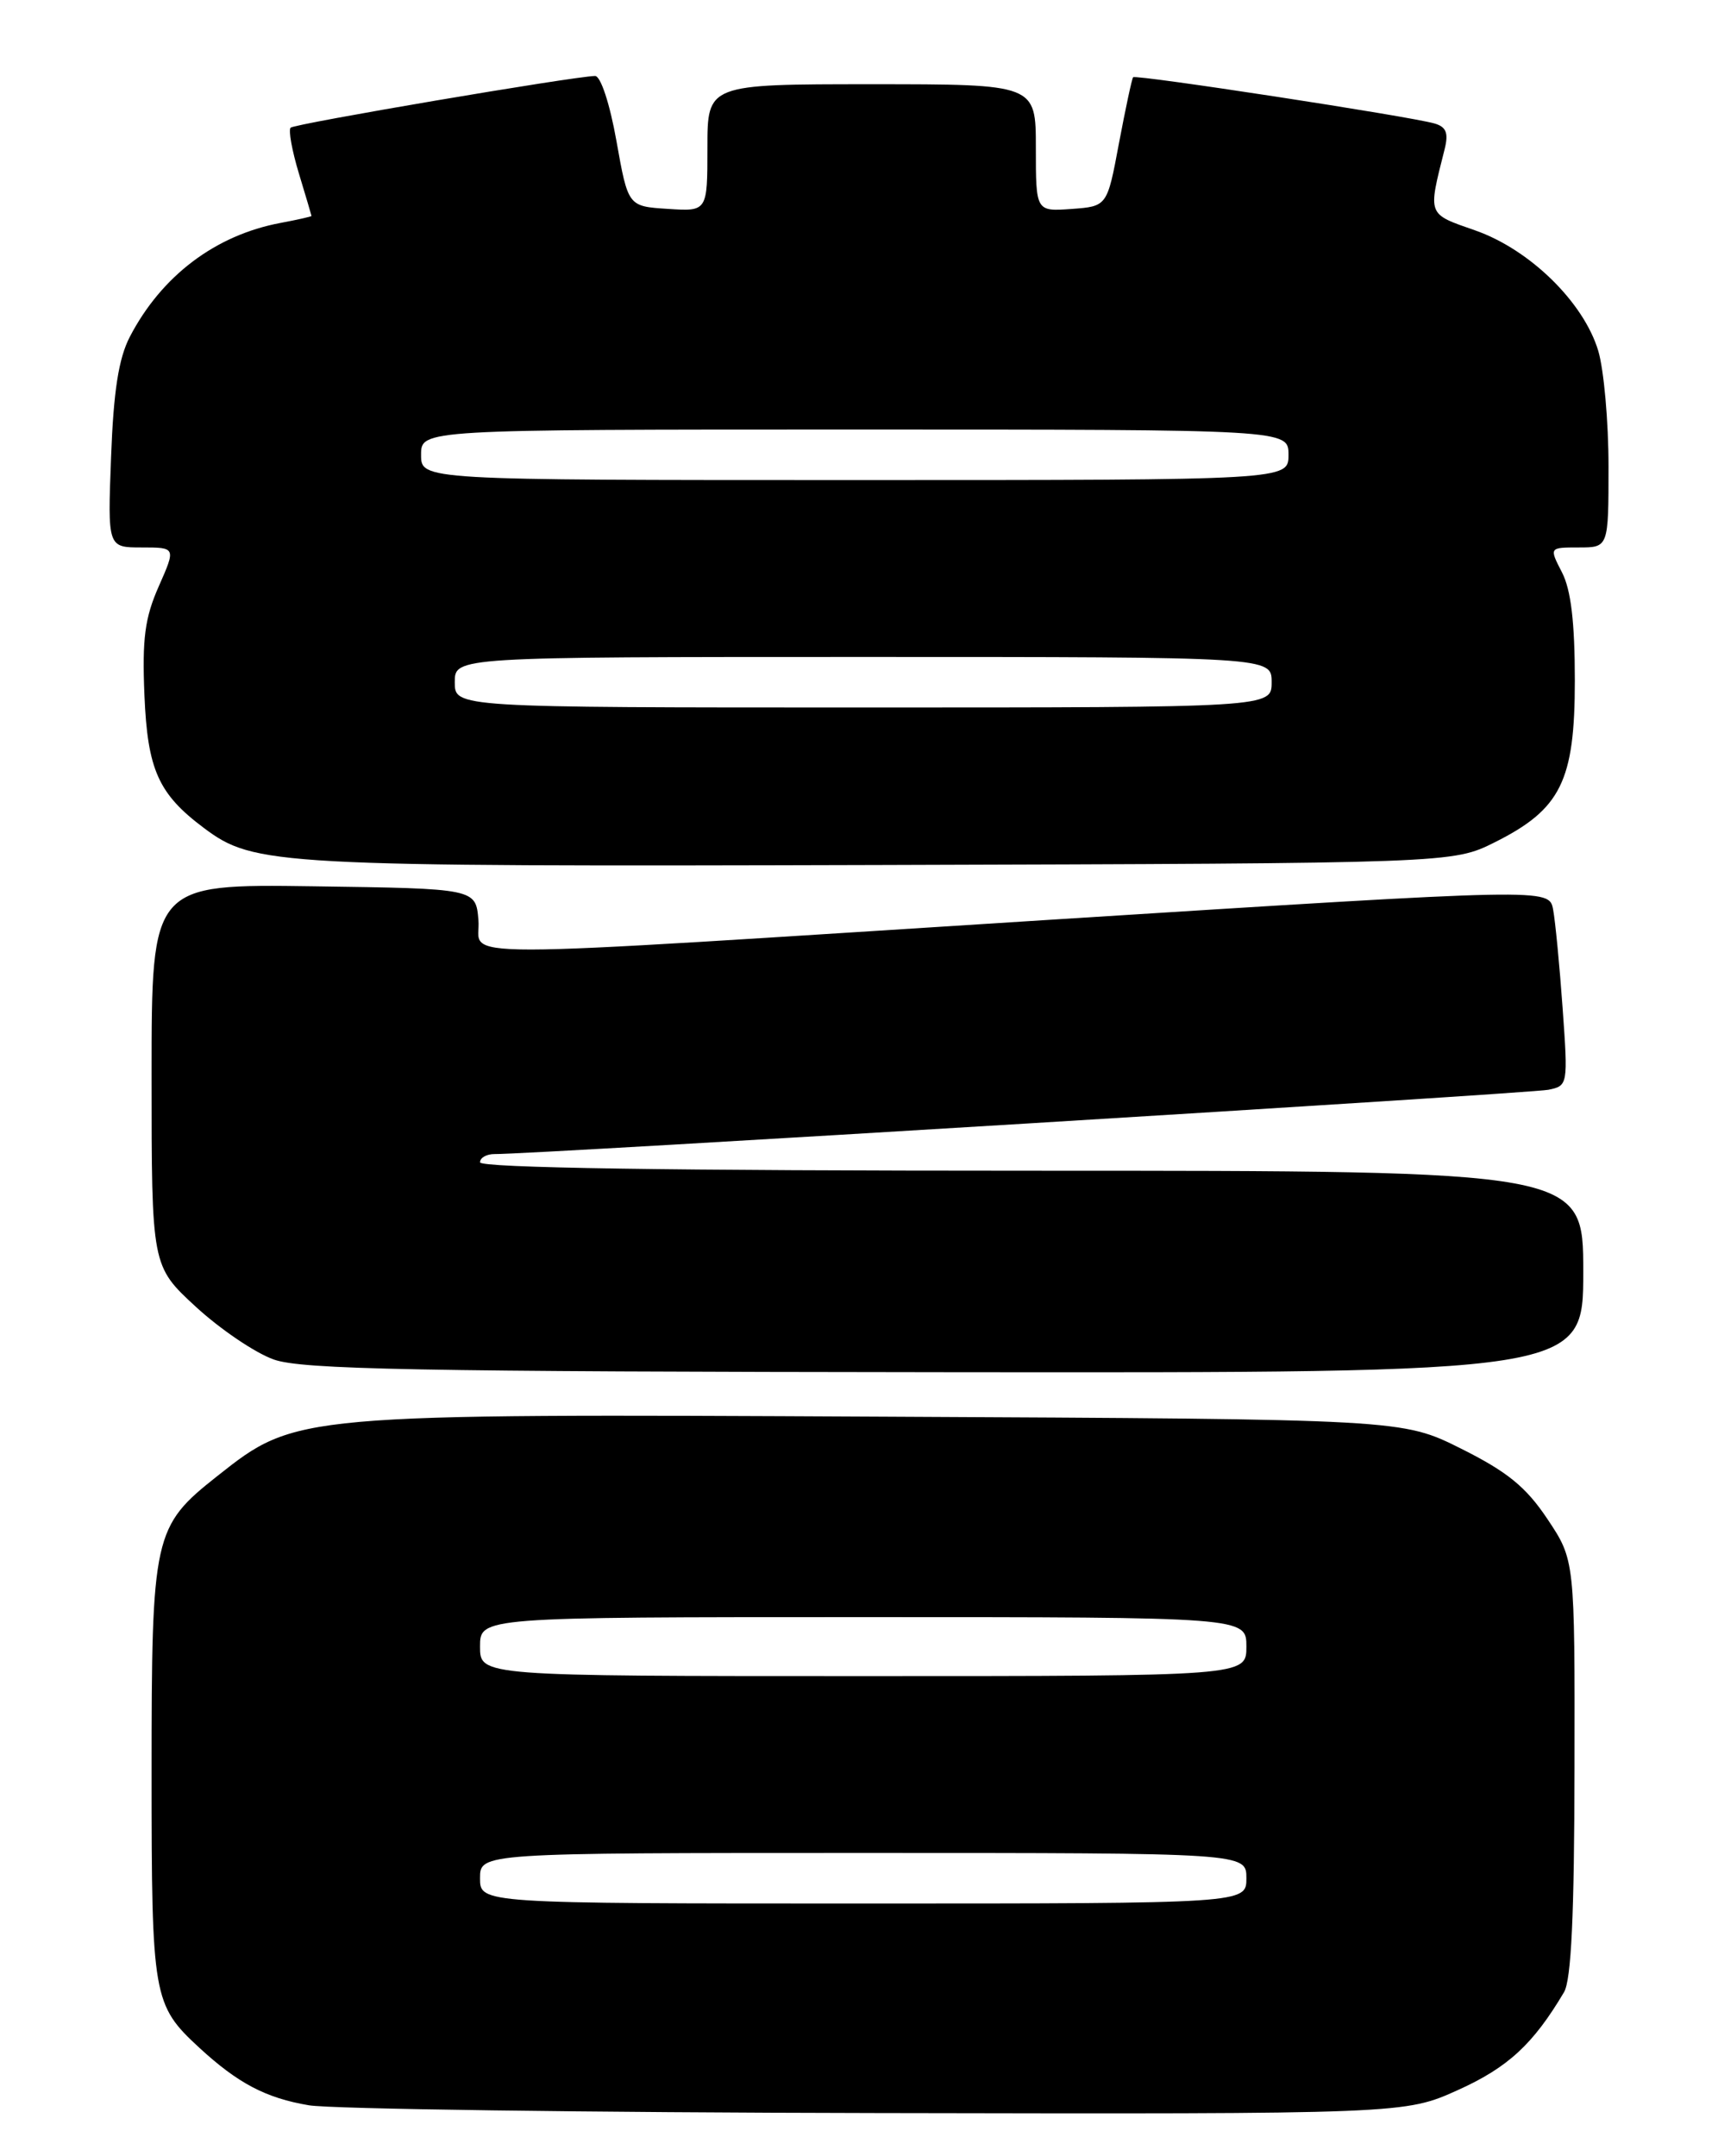 <?xml version="1.0" encoding="UTF-8" standalone="no"?>
<!DOCTYPE svg PUBLIC "-//W3C//DTD SVG 1.1//EN" "http://www.w3.org/Graphics/SVG/1.1/DTD/svg11.dtd" >
<svg xmlns="http://www.w3.org/2000/svg" xmlns:xlink="http://www.w3.org/1999/xlink" version="1.1" viewBox="0 0 204 256">
 <g >
 <path fill="currentColor"
d=" M 173.16 248.13 C 179.06 245.46 182.05 242.71 185.71 236.54 C 186.58 235.09 186.94 227.35 186.96 209.86 C 187.00 185.23 187.00 185.23 183.75 180.36 C 181.20 176.54 179.00 174.75 173.50 172.00 C 166.50 168.50 166.50 168.50 105.00 168.20 C 35.16 167.85 35.16 167.85 25.83 175.23 C 18.21 181.25 18.00 182.19 18.00 210.52 C 18.00 237.14 18.16 238.04 23.66 243.12 C 28.25 247.35 31.57 249.10 36.69 249.96 C 39.33 250.40 69.70 250.82 104.16 250.88 C 166.81 251.00 166.81 251.00 173.16 248.13 Z  M 188.00 151.00 C 188.00 139.00 188.00 139.00 122.50 139.00 C 79.50 139.00 57.00 138.66 57.00 138.00 C 57.00 137.45 57.79 137.01 58.75 137.02 C 62.85 137.08 181.71 129.82 183.85 129.39 C 186.18 128.92 186.20 128.80 185.55 119.71 C 185.19 114.64 184.68 109.37 184.42 107.98 C 183.94 105.46 183.94 105.46 125.22 109.17 C 50.34 113.91 57.20 113.91 56.81 109.25 C 56.50 105.50 56.50 105.50 37.25 105.23 C 18.00 104.96 18.00 104.96 18.00 127.63 C 18.00 150.31 18.00 150.31 23.25 155.15 C 26.14 157.81 30.30 160.63 32.50 161.41 C 35.82 162.60 49.31 162.86 112.25 162.92 C 188.00 163.00 188.00 163.00 188.00 151.00 Z  M 177.50 100.00 C 185.34 96.08 187.00 92.73 187.00 80.80 C 187.00 73.88 186.54 70.01 185.47 67.95 C 183.95 65.00 183.95 65.00 187.47 65.00 C 191.00 65.00 191.00 65.00 191.00 55.37 C 191.00 50.07 190.45 43.90 189.78 41.65 C 188.05 35.89 181.66 29.63 175.18 27.36 C 169.43 25.35 169.54 25.65 171.54 17.71 C 172.02 15.79 171.73 15.06 170.33 14.66 C 167.35 13.80 134.84 8.82 134.55 9.17 C 134.40 9.35 133.65 12.88 132.87 17.00 C 131.47 24.50 131.47 24.50 127.23 24.81 C 123.00 25.11 123.00 25.11 123.00 17.56 C 123.00 10.00 123.00 10.00 103.50 10.00 C 84.00 10.00 84.00 10.00 84.00 17.55 C 84.00 25.11 84.00 25.11 79.29 24.80 C 74.58 24.50 74.58 24.50 73.20 16.75 C 72.41 12.30 71.32 9.01 70.66 9.02 C 68.03 9.08 34.98 14.69 34.51 15.16 C 34.23 15.44 34.67 17.88 35.49 20.59 C 36.31 23.29 36.98 25.56 36.99 25.64 C 37.00 25.71 35.33 26.09 33.30 26.47 C 25.57 27.92 19.17 32.76 15.41 40.00 C 14.09 42.55 13.48 46.43 13.19 54.25 C 12.78 65.00 12.78 65.00 16.83 65.00 C 20.89 65.00 20.89 65.00 18.85 69.62 C 17.20 73.35 16.87 75.82 17.15 82.54 C 17.52 91.41 18.81 94.27 24.23 98.32 C 30.18 102.77 32.68 102.90 104.50 102.70 C 172.50 102.50 172.50 102.50 177.50 100.00 Z  M 57.00 223.00 C 57.00 220.00 57.00 220.00 102.50 220.00 C 148.00 220.00 148.00 220.00 148.00 223.00 C 148.00 226.00 148.00 226.00 102.50 226.00 C 57.00 226.00 57.00 226.00 57.00 223.00 Z  M 57.00 195.50 C 57.00 192.00 57.00 192.00 102.50 192.00 C 148.00 192.00 148.00 192.00 148.00 195.50 C 148.00 199.00 148.00 199.00 102.50 199.00 C 57.00 199.00 57.00 199.00 57.00 195.50 Z  M 54.00 81.00 C 54.00 78.00 54.00 78.00 102.50 78.00 C 151.00 78.00 151.00 78.00 151.00 81.00 C 151.00 84.00 151.00 84.00 102.50 84.00 C 54.00 84.00 54.00 84.00 54.00 81.00 Z  M 50.00 54.00 C 50.00 51.00 50.00 51.00 101.50 51.00 C 153.00 51.00 153.00 51.00 153.00 54.00 C 153.00 57.00 153.00 57.00 101.50 57.00 C 50.00 57.00 50.00 57.00 50.00 54.00 Z "/>
</g>
</svg>